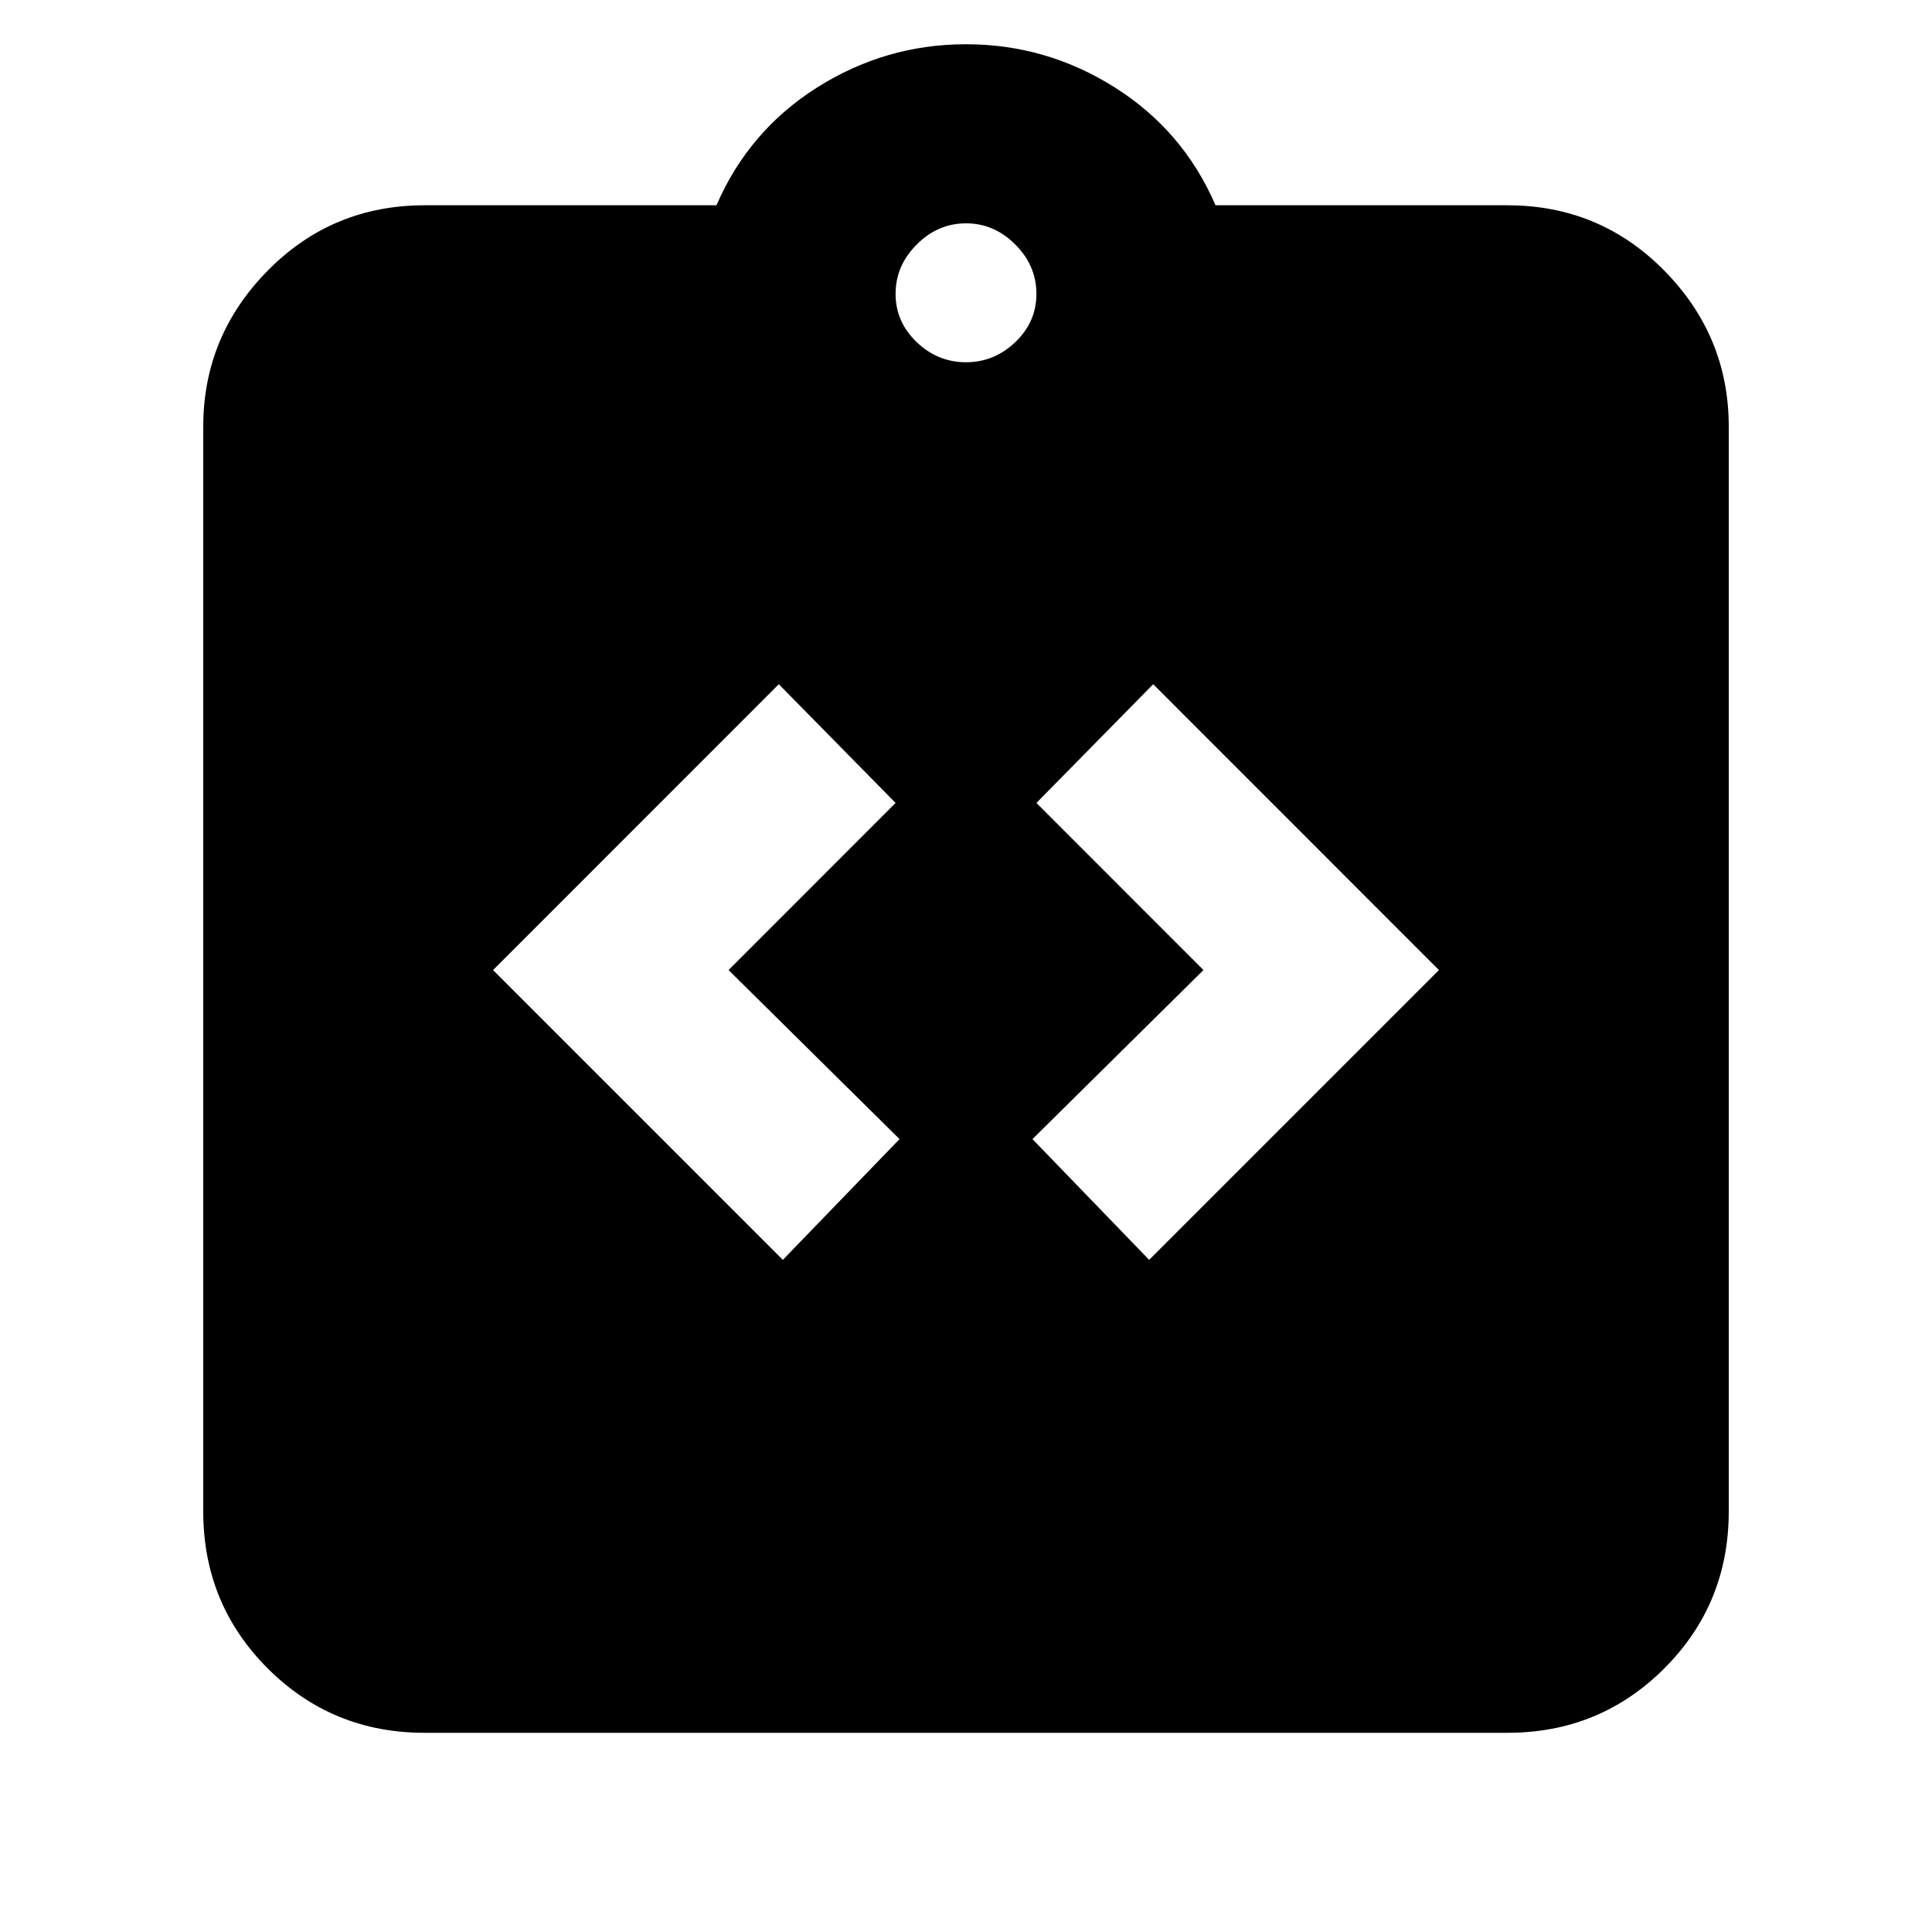 <svg xmlns="http://www.w3.org/2000/svg" height="20" width="20"><path d="M8.104 13.042 9.312 11.792 7.542 10.042 9.271 8.312 8.062 7.083 5.104 10.042ZM11.896 13.042 14.896 10.042 11.938 7.083 10.729 8.312 12.458 10.042 10.688 11.792ZM4.396 17.938Q3.438 17.938 2.771 17.271Q2.104 16.604 2.104 15.646V4.417Q2.104 3.479 2.771 2.802Q3.438 2.125 4.396 2.125H7.417Q7.75 1.354 8.458 0.906Q9.167 0.458 10 0.458Q10.833 0.458 11.542 0.906Q12.25 1.354 12.583 2.125H15.604Q16.562 2.125 17.229 2.802Q17.896 3.479 17.896 4.417V15.646Q17.896 16.604 17.229 17.271Q16.562 17.938 15.604 17.938ZM10 3.75Q10.292 3.75 10.51 3.542Q10.729 3.333 10.729 3.042Q10.729 2.75 10.51 2.531Q10.292 2.312 10 2.312Q9.708 2.312 9.49 2.531Q9.271 2.75 9.271 3.042Q9.271 3.333 9.49 3.542Q9.708 3.75 10 3.75Z"/></svg>